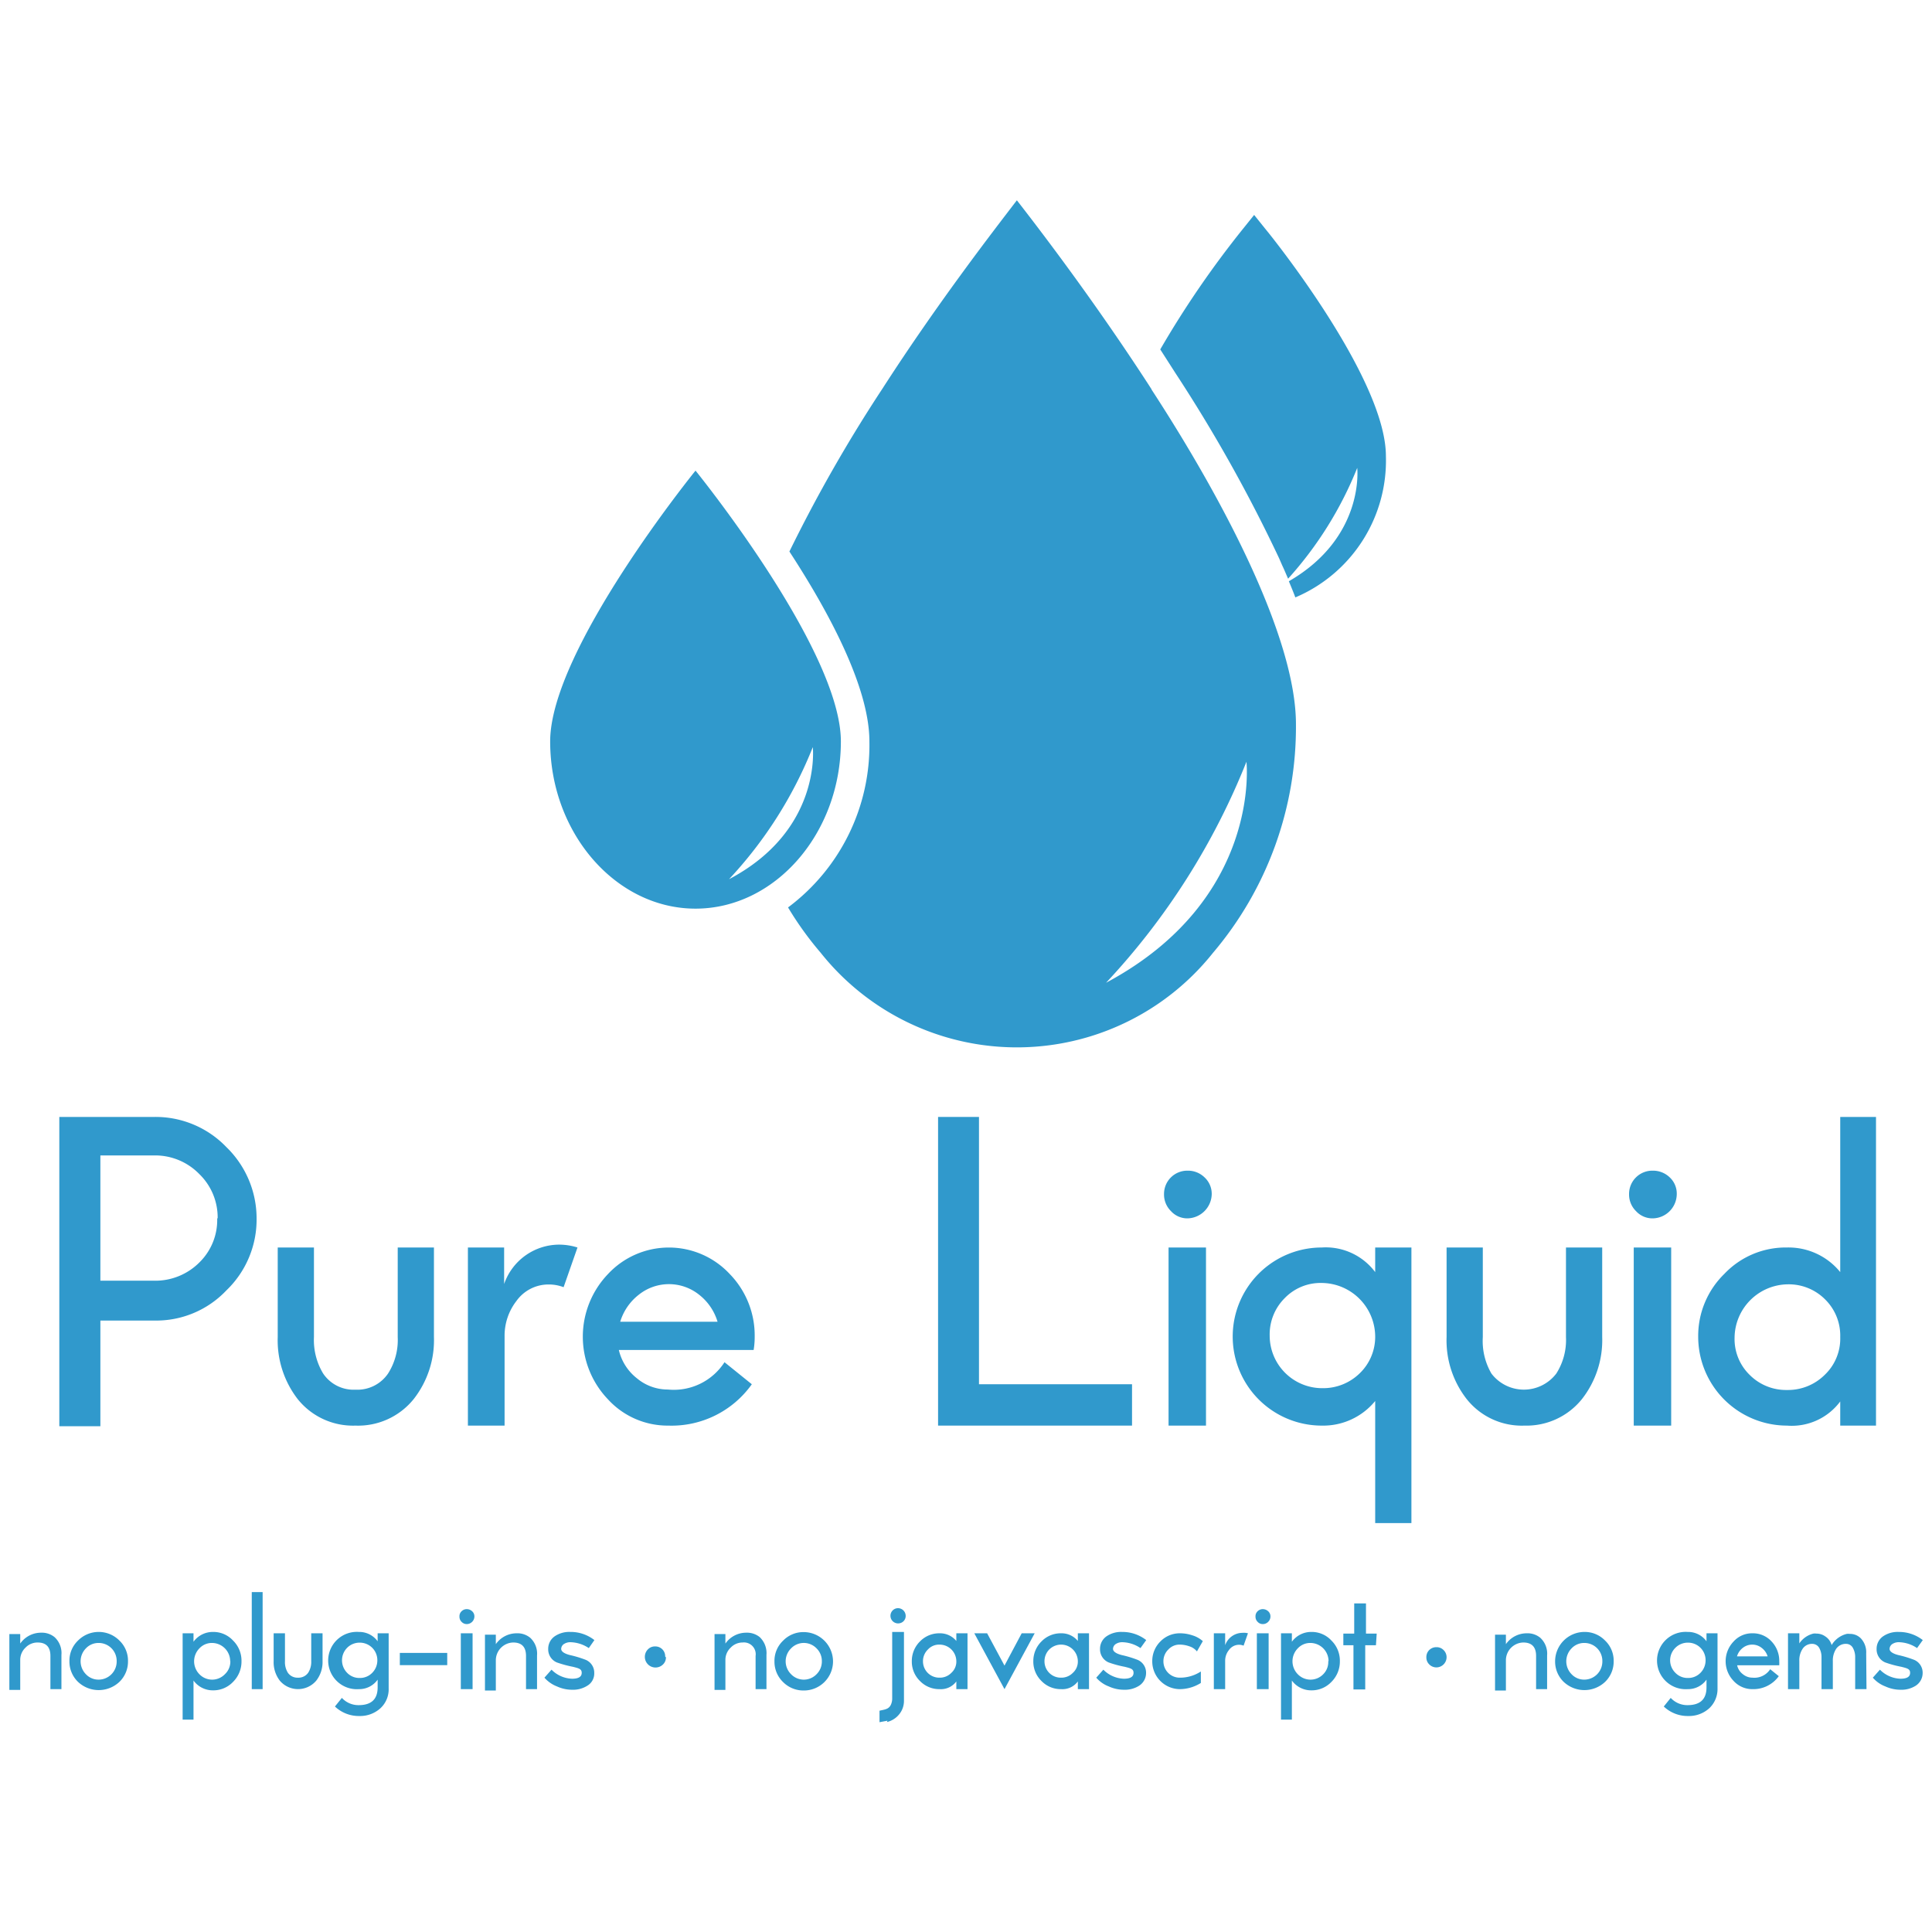 <svg viewBox="0 0 128 128" xmlns="http://www.w3.org/2000/svg"><g fill="#3099cc"><path d="m4.07 111.91h-.73v-2.2c0-.59-.28-.89-.85-.89a1.1 1.1 0 0 0 -.8.34 1.11 1.11 0 0 0 -.35.8v2h-.72v-3.7h.72v.63a1.68 1.68 0 0 1 1.38-.72 1.33 1.33 0 0 1 .89.29 1.43 1.43 0 0 1 .46 1.18z"/><path d="m8.48 110.06a1.87 1.87 0 0 1 -.57 1.37 2 2 0 0 1 -2.74 0 1.87 1.87 0 0 1 -.57-1.37 1.84 1.84 0 0 1 .57-1.37 1.93 1.93 0 0 1 2.74 0 1.84 1.84 0 0 1 .57 1.37zm-.75 0a1.19 1.19 0 0 0 -1.19-1.21 1.14 1.14 0 0 0 -.85.36 1.22 1.22 0 0 0 0 1.71 1.14 1.14 0 0 0 .85.36 1.2 1.2 0 0 0 1.19-1.22z"/><path d="m16 110.06a1.9 1.9 0 0 1 -.56 1.37 1.8 1.8 0 0 1 -1.33.56 1.58 1.58 0 0 1 -1.29-.65v2.59h-.72v-5.72h.72v.56a1.58 1.58 0 0 1 1.29-.65 1.77 1.77 0 0 1 1.33.57 1.87 1.87 0 0 1 .56 1.37zm-.75 0a1.21 1.21 0 0 0 -1.2-1.21 1.12 1.12 0 0 0 -.84.36 1.22 1.22 0 0 0 0 1.71 1.17 1.17 0 0 0 1.69 0 1.14 1.14 0 0 0 .36-.87z"/><path d="m17.4 111.91h-.72v-6.43h.72z"/><path d="m21.37 110.06a2 2 0 0 1 -.42 1.29 1.58 1.58 0 0 1 -2.41 0 2 2 0 0 1 -.41-1.29v-1.85h.75v1.85a1.32 1.32 0 0 0 .19.76.77.77 0 0 0 .67.33.78.78 0 0 0 .68-.33 1.32 1.32 0 0 0 .2-.76v-1.85h.75z"/><path d="m25.75 111.85a1.71 1.71 0 0 1 -.55 1.33 2 2 0 0 1 -1.39.51 2.29 2.29 0 0 1 -1.62-.63l.46-.57a1.49 1.49 0 0 0 1.11.48c.84 0 1.26-.39 1.26-1.18v-.51a1.49 1.49 0 0 1 -1.24.63 1.9 1.9 0 1 1 0-3.79 1.5 1.5 0 0 1 1.24.62v-.53h.73zm-.75-1.85a1.16 1.16 0 0 0 -1.17-1.17 1.16 1.16 0 0 0 -.83.34 1.18 1.18 0 0 0 0 1.66 1.12 1.12 0 0 0 .83.34 1.13 1.13 0 0 0 .83-.34 1.17 1.17 0 0 0 .34-.83z"/><path d="m29.63 110.32h-3.14v-.81h3.14z"/><path d="m31.43 107.1a.51.51 0 0 1 -.5.5.47.47 0 0 1 -.35-.15.47.47 0 0 1 -.14-.35.45.45 0 0 1 .14-.35.48.48 0 0 1 .35-.14.52.52 0 0 1 .35.14.45.45 0 0 1 .15.35zm-.12 4.81h-.78v-3.7h.78z"/><path d="m35.58 111.91h-.73v-2.2c0-.59-.28-.89-.85-.89a1.18 1.18 0 0 0 -1.15 1.18v2h-.72v-3.7h.72v.63a1.68 1.68 0 0 1 1.38-.72 1.33 1.33 0 0 1 .89.29 1.43 1.43 0 0 1 .46 1.18z"/><path d="m39.37 110.84a.94.94 0 0 1 -.47.85 1.76 1.76 0 0 1 -1 .26 2.41 2.41 0 0 1 -1-.22 2.13 2.13 0 0 1 -.83-.58l.47-.53a2 2 0 0 0 1.36.6c.43 0 .64-.13.64-.39s-.19-.3-.58-.4a7.41 7.41 0 0 1 -1.07-.29.94.94 0 0 1 -.57-.9 1 1 0 0 1 .46-.85 1.7 1.7 0 0 1 1-.27 2.54 2.54 0 0 1 1.6.54l-.37.53a2.29 2.29 0 0 0 -1.24-.39.77.77 0 0 0 -.39.11.4.4 0 0 0 -.2.33c0 .17.19.31.57.41a7.38 7.38 0 0 1 1.06.32.92.92 0 0 1 .56.87z"/><path d="m44.12 109.8a.64.64 0 0 1 -.19.47.67.67 0 1 1 -1-1 .64.64 0 0 1 .47-.19.65.65 0 0 1 .67.67z"/><path d="m50.78 111.91h-.72v-2.2a.78.78 0 0 0 -.86-.89 1.08 1.08 0 0 0 -.79.34 1.11 1.11 0 0 0 -.35.8v2h-.72v-3.7h.72v.63a1.68 1.68 0 0 1 1.38-.72 1.34 1.34 0 0 1 .89.29 1.46 1.46 0 0 1 .45 1.18z"/><path d="m55.19 110.06a1.93 1.93 0 0 1 -1.94 1.94 1.9 1.9 0 0 1 -1.37-.56 1.87 1.87 0 0 1 -.57-1.37 1.84 1.84 0 0 1 .57-1.37 1.87 1.87 0 0 1 1.37-.57 1.95 1.95 0 0 1 1.94 1.94zm-.74 0a1.17 1.17 0 0 0 -.35-.85 1.17 1.17 0 0 0 -1.69 0 1.2 1.2 0 0 0 0 1.71 1.17 1.17 0 0 0 1.69 0 1.18 1.18 0 0 0 .35-.87z"/><path d="m60 107a.49.49 0 0 1 -.43.55.5.5 0 0 1 -.14-1 .51.51 0 0 1 .57.45zm-1.2 7-.53.1v-.76c.31-.08.6-.08.75-.39a1 1 0 0 0 .09-.45v-4.38h.78v4.58a1.41 1.41 0 0 1 -.17.66 1.49 1.49 0 0 1 -.96.73z"/><path d="m64.1 111.91h-.74v-.51a1.27 1.27 0 0 1 -1.11.51 1.77 1.77 0 0 1 -1.3-.54 1.79 1.79 0 0 1 -.54-1.31 1.82 1.82 0 0 1 .54-1.31 1.77 1.77 0 0 1 1.3-.54 1.39 1.39 0 0 1 1.11.51v-.51h.74zm-.74-1.85a1.11 1.11 0 0 0 -1.11-1.1 1 1 0 0 0 -.77.32 1.07 1.07 0 0 0 -.33.78 1.08 1.08 0 0 0 1.1 1.09 1.06 1.06 0 0 0 .78-.32 1 1 0 0 0 .33-.77z"/><path d="m68.55 108.21-2 3.7-2-3.7h.85l1.15 2.14 1.14-2.14z"/><path d="m72.15 111.91h-.74v-.51a1.27 1.27 0 0 1 -1.11.51 1.77 1.77 0 0 1 -1.3-.54 1.79 1.79 0 0 1 -.54-1.31 1.82 1.82 0 0 1 .54-1.31 1.77 1.77 0 0 1 1.3-.54 1.39 1.39 0 0 1 1.11.51v-.51h.74zm-.74-1.85a1.11 1.11 0 0 0 -1.89-.78 1.1 1.1 0 0 0 -.32.78 1.08 1.08 0 0 0 1.1 1.09 1.06 1.06 0 0 0 .78-.32 1 1 0 0 0 .33-.77z"/><path d="m75.93 110.84a1 1 0 0 1 -.47.85 1.76 1.76 0 0 1 -1 .26 2.41 2.41 0 0 1 -1-.22 2.06 2.06 0 0 1 -.83-.58l.47-.53a2 2 0 0 0 1.36.6c.43 0 .64-.13.64-.39s-.19-.3-.58-.4a7 7 0 0 1 -1.07-.29.94.94 0 0 1 -.57-.9 1 1 0 0 1 .46-.85 1.7 1.7 0 0 1 1-.27 2.56 2.56 0 0 1 1.6.54l-.38.53a2.23 2.23 0 0 0 -1.23-.39.77.77 0 0 0 -.39.11.4.4 0 0 0 -.2.33c0 .17.19.31.57.41a7.38 7.38 0 0 1 1.06.32.92.92 0 0 1 .56.87z"/><path d="m79.69 108.73-.39.68a1.06 1.06 0 0 0 -.51-.34 1.92 1.92 0 0 0 -.61-.11 1 1 0 0 0 -.77.32 1.07 1.07 0 0 0 -.33.78 1.08 1.08 0 0 0 1.1 1.09 2.52 2.52 0 0 0 1.38-.41v.76a2.66 2.66 0 0 1 -1.38.41 1.84 1.84 0 0 1 -1.84-1.85 1.82 1.82 0 0 1 .54-1.31 1.78 1.78 0 0 1 1.3-.54 2.53 2.53 0 0 1 .8.13 1.83 1.83 0 0 1 .71.39z"/><path d="m82.68 108.21-.29.82a.78.78 0 0 0 -.31-.06.82.82 0 0 0 -.66.35 1.13 1.13 0 0 0 -.25.73v1.86h-.75v-3.7h.75v.79a1.22 1.22 0 0 1 1.15-.82 1 1 0 0 1 .36.03z"/><path d="m84.17 107.1a.49.49 0 0 1 -.15.35.49.49 0 0 1 -.36.15.46.46 0 0 1 -.34-.15.47.47 0 0 1 -.14-.35.45.45 0 0 1 .14-.35.48.48 0 0 1 .34-.14.52.52 0 0 1 .36.14.45.45 0 0 1 .15.35zm-.12 4.81h-.78v-3.7h.78z"/><path d="m88.77 110.06a1.9 1.9 0 0 1 -.56 1.37 1.8 1.8 0 0 1 -1.33.56 1.58 1.58 0 0 1 -1.29-.65v2.59h-.72v-5.72h.72v.56a1.58 1.58 0 0 1 1.29-.65 1.77 1.77 0 0 1 1.33.57 1.87 1.87 0 0 1 .56 1.37zm-.75 0a1.21 1.21 0 0 0 -1.2-1.21 1.12 1.12 0 0 0 -.84.36 1.22 1.22 0 0 0 0 1.71 1.17 1.17 0 0 0 1.69 0 1.14 1.14 0 0 0 .33-.87z"/><path d="m91.16 109h-.71v2.93h-.78v-2.93h-.67v-.77h.72v-2h.78v2h.71z"/><path d="m95.84 109.8a.68.68 0 0 1 -.67.67.67.67 0 0 1 -.48-.2.64.64 0 0 1 -.19-.47.65.65 0 0 1 .19-.48.66.66 0 0 1 .48-.19.64.64 0 0 1 .47.19.66.66 0 0 1 .2.48z"/><path d="m102.5 111.91h-.73v-2.2c0-.59-.28-.89-.85-.89a1.18 1.18 0 0 0 -1.15 1.18v2h-.72v-3.7h.72v.63a1.68 1.68 0 0 1 1.38-.72 1.33 1.33 0 0 1 .89.29 1.43 1.43 0 0 1 .46 1.18z"/><path d="m106.91 110.06a1.87 1.87 0 0 1 -.57 1.37 2 2 0 0 1 -2.74 0 1.87 1.87 0 0 1 -.57-1.37 1.95 1.95 0 0 1 1.94-1.94 1.87 1.87 0 0 1 1.37.57 1.84 1.84 0 0 1 .57 1.37zm-.75 0a1.19 1.19 0 0 0 -1.19-1.21 1.14 1.14 0 0 0 -.85.36 1.22 1.22 0 0 0 0 1.71 1.14 1.14 0 0 0 .85.36 1.2 1.2 0 0 0 1.19-1.22z"/><path d="m113.79 111.85a1.75 1.75 0 0 1 -.55 1.33 2 2 0 0 1 -1.39.51 2.29 2.29 0 0 1 -1.62-.63l.46-.57a1.49 1.49 0 0 0 1.11.48c.84 0 1.26-.39 1.26-1.18v-.51a1.49 1.49 0 0 1 -1.24.63 1.9 1.9 0 1 1 0-3.79 1.5 1.5 0 0 1 1.24.62v-.53h.73zm-.79-1.85a1.16 1.16 0 0 0 -1.17-1.17 1.16 1.16 0 0 0 -.83.34 1.16 1.16 0 0 0 0 1.66 1.12 1.12 0 0 0 .83.34 1.13 1.13 0 0 0 .83-.34 1.17 1.17 0 0 0 .34-.83z"/><path d="m117.88 110.06a2.45 2.45 0 0 1 0 .27h-2.79a1 1 0 0 0 .38.59 1 1 0 0 0 .64.23 1.25 1.25 0 0 0 1.17-.56l.57.46a2.07 2.07 0 0 1 -1.74.86 1.67 1.67 0 0 1 -1.26-.55 1.88 1.88 0 0 1 0-2.6 1.64 1.64 0 0 1 1.26-.55 1.67 1.67 0 0 1 1.27.55 1.86 1.86 0 0 1 .5 1.3zm-.77-.32a1.1 1.1 0 0 0 -.39-.56 1 1 0 0 0 -.63-.22 1 1 0 0 0 -.63.22 1.09 1.09 0 0 0 -.38.56z"/><path d="m123.66 111.91h-.75v-2.12a1.22 1.22 0 0 0 -.14-.59.51.51 0 0 0 -.46-.29.77.77 0 0 0 -.66.33 1.4 1.4 0 0 0 -.22.8v1.87h-.75v-2.12a1.25 1.25 0 0 0 -.14-.59.53.53 0 0 0 -.47-.29.74.74 0 0 0 -.65.34 1.36 1.36 0 0 0 -.21.79v1.87h-.75v-3.7h.75v.67a1.57 1.57 0 0 1 .93-.65.65.65 0 0 1 .2 0 1 1 0 0 1 .58.18 1 1 0 0 1 .43.58 1.62 1.62 0 0 1 1-.74.68.68 0 0 1 .2 0 1 1 0 0 1 .73.29 1.34 1.34 0 0 1 .36 1z"/><path d="m127.38 110.84a1 1 0 0 1 -.47.85 1.76 1.76 0 0 1 -1 .26 2.41 2.41 0 0 1 -1-.22 2.06 2.06 0 0 1 -.83-.58l.47-.53a2 2 0 0 0 1.36.6c.43 0 .64-.13.64-.39s-.19-.3-.58-.4a7 7 0 0 1 -1.07-.29.94.94 0 0 1 -.57-.9 1 1 0 0 1 .46-.85 1.7 1.7 0 0 1 1-.27 2.56 2.56 0 0 1 1.6.54l-.38.53a2.23 2.23 0 0 0 -1.23-.39.77.77 0 0 0 -.39.11.4.4 0 0 0 -.2.33c0 .17.19.31.57.41a7.38 7.38 0 0 1 1.06.32.92.92 0 0 1 .56.87z"/><path d="m17 80.72a6.5 6.5 0 0 1 -2 4.77 6.4 6.4 0 0 1 -4.77 2h-3.58v7h-2.72v-20.49h6.3a6.5 6.5 0 0 1 4.77 2 6.58 6.58 0 0 1 2 4.72zm-2.58 0a4 4 0 0 0 -1.22-2.94 4.08 4.08 0 0 0 -2.95-1.23h-3.6v8.3h3.57a4.12 4.12 0 0 0 3-1.22 3.93 3.93 0 0 0 1.17-2.91z"/><path d="m28.75 88.58a6.33 6.33 0 0 1 -1.34 4.11 4.73 4.73 0 0 1 -3.86 1.76 4.69 4.69 0 0 1 -3.83-1.76 6.37 6.37 0 0 1 -1.32-4.11v-5.93h2.4v5.93a4.29 4.29 0 0 0 .61 2.42 2.43 2.43 0 0 0 2.14 1.07 2.46 2.46 0 0 0 2.16-1.07 4.13 4.13 0 0 0 .64-2.41v-5.94h2.4z"/><path d="m38.26 82.65-.92 2.63a2.72 2.72 0 0 0 -1-.18 2.61 2.61 0 0 0 -2.13 1.1 3.75 3.75 0 0 0 -.78 2.32v5.93h-2.43v-11.8h2.4v2.42a3.87 3.87 0 0 1 3.65-2.61 4.06 4.06 0 0 1 1.21.19z"/><path d="m50 88.57a5.19 5.19 0 0 1 -.07.87h-8.93a3.35 3.35 0 0 0 1.19 1.87 3.19 3.19 0 0 0 2.06.75 4 4 0 0 0 3.75-1.81l1.81 1.46a6.52 6.52 0 0 1 -5.53 2.74 5.35 5.35 0 0 1 -4-1.74 6 6 0 0 1 0-8.3 5.51 5.51 0 0 1 8.07 0 5.84 5.84 0 0 1 1.65 4.16zm-2.46-1a3.57 3.57 0 0 0 -1.22-1.79 3.2 3.2 0 0 0 -4 0 3.59 3.59 0 0 0 -1.23 1.79z"/><path d="m75 94.45h-12.85v-20.45h2.71v17.71h10.14z"/><path d="m80.28 79.11a1.64 1.64 0 0 1 -1.6 1.61 1.46 1.46 0 0 1 -1.1-.48 1.54 1.54 0 0 1 -.46-1.13 1.54 1.54 0 0 1 1.56-1.55 1.57 1.57 0 0 1 1.13.45 1.48 1.48 0 0 1 .47 1.1zm-.38 15.34h-2.48v-11.8h2.48z"/><path d="m93.51 100.91h-2.4v-8.09a4.45 4.45 0 0 1 -3.54 1.63 5.9 5.9 0 0 1 0-11.8 4.09 4.09 0 0 1 3.54 1.63v-1.63h2.4zm-2.4-12.33a3.57 3.57 0 0 0 -3.54-3.58 3.3 3.3 0 0 0 -2.45 1 3.39 3.39 0 0 0 -1 2.49 3.48 3.48 0 0 0 3.48 3.48 3.46 3.46 0 0 0 2.5-1 3.35 3.35 0 0 0 1.01-2.39z"/><path d="m106.15 88.58a6.33 6.33 0 0 1 -1.34 4.11 4.71 4.71 0 0 1 -3.81 1.76 4.66 4.66 0 0 1 -3.83-1.76 6.32 6.32 0 0 1 -1.33-4.11v-5.93h2.4v5.93a4.29 4.29 0 0 0 .57 2.42 2.7 2.7 0 0 0 4.3 0 4.13 4.13 0 0 0 .64-2.41v-5.94h2.4z"/><path d="m111.09 79.11a1.62 1.62 0 0 1 -1.6 1.61 1.47 1.47 0 0 1 -1.1-.48 1.54 1.54 0 0 1 -.46-1.13 1.54 1.54 0 0 1 1.56-1.55 1.59 1.59 0 0 1 1.14.45 1.47 1.47 0 0 1 .46 1.1zm-.37 15.34h-2.48v-11.8h2.48z"/><path d="m124.29 94.45h-2.37v-1.6a4 4 0 0 1 -3.53 1.6 5.89 5.89 0 0 1 -5.88-5.87 5.74 5.74 0 0 1 1.73-4.18 5.6 5.6 0 0 1 4.15-1.75 4.41 4.41 0 0 1 3.53 1.63v-10.28h2.37zm-2.37-5.87a3.36 3.36 0 0 0 -1-2.49 3.4 3.4 0 0 0 -2.49-1 3.57 3.57 0 0 0 -3.51 3.54 3.31 3.31 0 0 0 1 2.46 3.4 3.4 0 0 0 2.48 1 3.45 3.45 0 0 0 2.49-1 3.31 3.31 0 0 0 1.03-2.51z"/><path d="m48.3 58.25a27.87 27.87 0 0 0 5.55-8.75s.62 5.5-5.55 8.75zm-2.22-27.07s-9.63 11.87-9.63 17.94 4.35 11.08 9.63 11.08 9.63-5 9.63-11.08-9.63-17.94-9.63-17.94z"/><path d="m73.28 65.11a46.67 46.67 0 0 0 9.3-14.64s1.03 9.12-9.3 14.64zm3-39.34c-3.7-5.73-7.39-10.55-8.91-12.5-1.53 2-5.23 6.77-8.92 12.5a97.82 97.82 0 0 0 -6.15 10.77c2.61 4 5.3 9 5.3 12.58a13.41 13.41 0 0 1 -5.39 11 21.93 21.93 0 0 0 2.16 3 16.61 16.61 0 0 0 26 0 23.13 23.13 0 0 0 5.49-15.14c0-5.66-4.72-14.73-9.56-22.16z"/><path d="m84.75 37 .2.46c.14.29.26.59.39.88a24.61 24.61 0 0 0 4.58-7.34s.52 4.59-4.53 7.51c.15.36.3.72.43 1.07a9.85 9.85 0 0 0 6-9.36c0-5.17-7.66-14.67-8-15.07l-.73-.91-.73.91a64.16 64.16 0 0 0 -5.49 8l1 1.56a100.12 100.12 0 0 1 6.88 12.29z"/></g></svg>